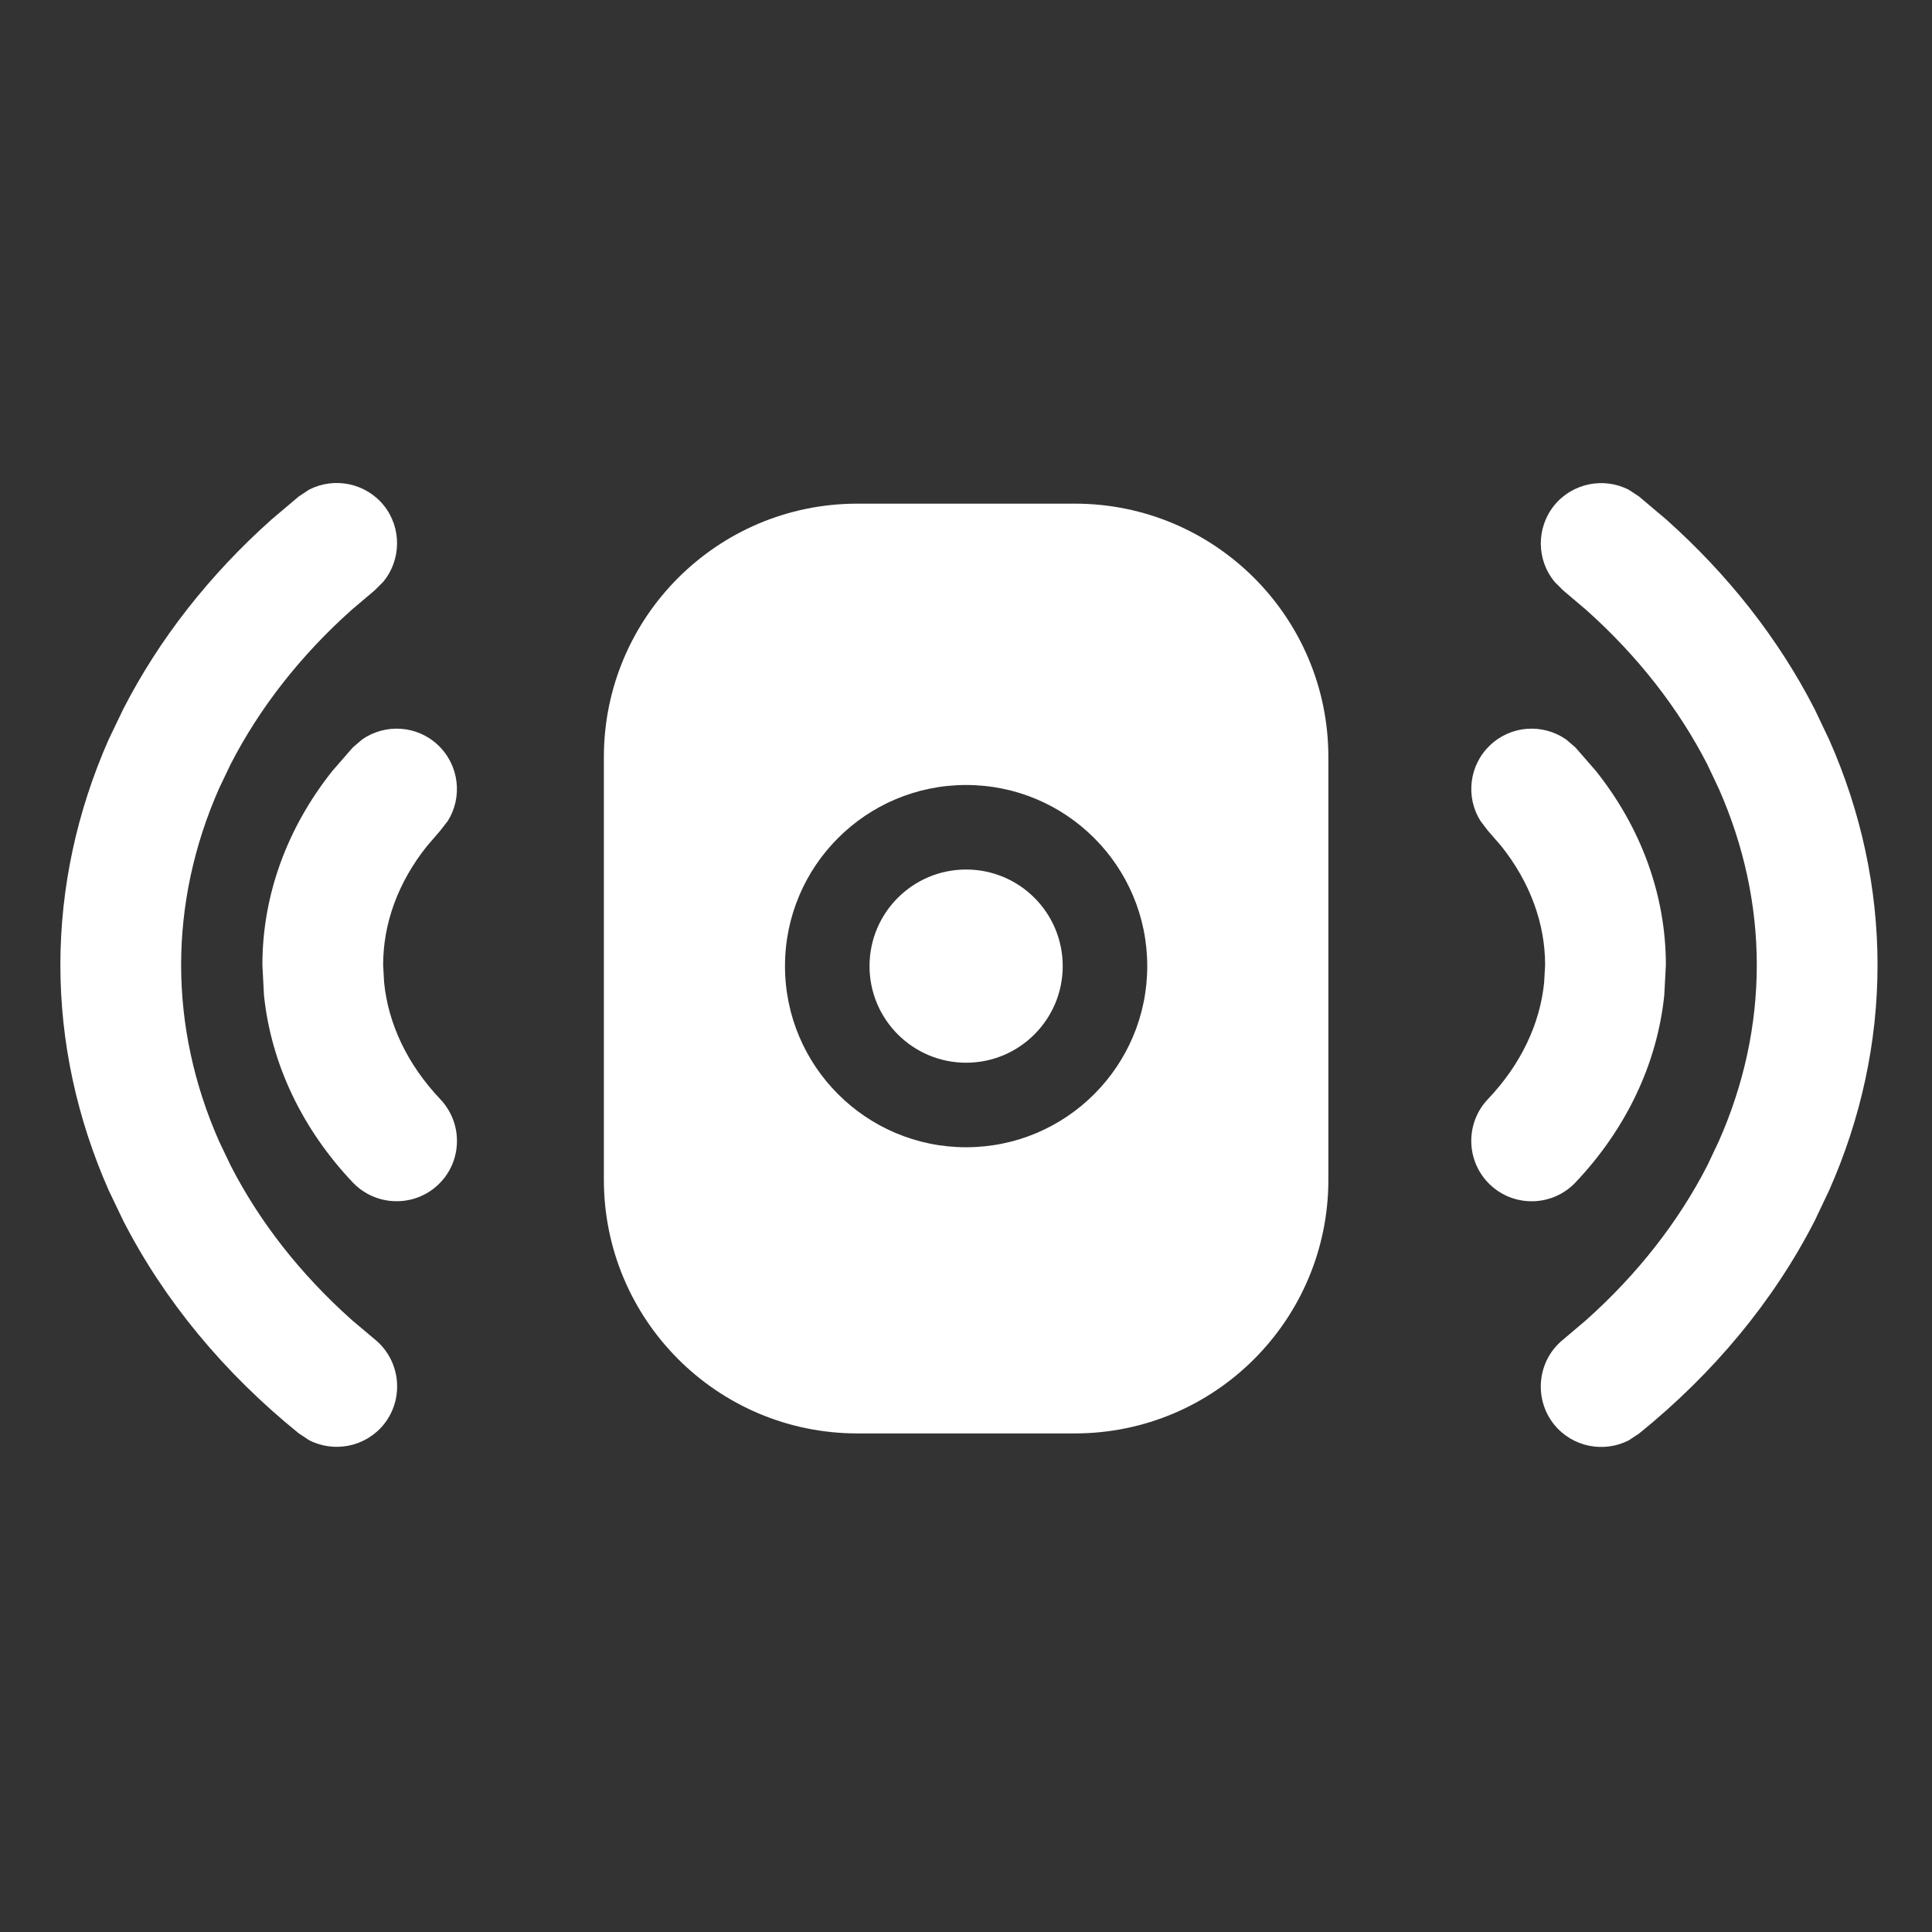 <svg width="16" height="16" viewBox="0 0 16 16" fill="none" xmlns="http://www.w3.org/2000/svg">
<rect x="0" y="0" width="16" height="16" fill="#333333" stroke="none"/>
<path d="M12.871 4.186C13.023 3.999 13.283 3.95 13.489 4.056L13.574 4.112L13.8 4.303C14.313 4.761 14.731 5.292 15.029 5.875L15.149 6.127C15.412 6.721 15.549 7.353 15.549 7.992C15.549 8.631 15.412 9.262 15.149 9.856L15.029 10.109C14.688 10.775 14.191 11.373 13.574 11.872L13.489 11.928C13.283 12.034 13.023 11.985 12.871 11.798C12.698 11.583 12.731 11.267 12.945 11.094L13.135 10.933C13.562 10.552 13.9 10.118 14.139 9.653L14.234 9.452C14.443 8.981 14.549 8.487 14.549 7.992C14.549 7.497 14.443 7.003 14.234 6.531L14.139 6.33C13.9 5.865 13.562 5.431 13.135 5.05L12.945 4.889L12.874 4.818C12.726 4.639 12.72 4.374 12.871 4.186Z" fill="white"/>
<path d="M2.56 4.055C2.766 3.949 3.026 3.998 3.178 4.185C3.329 4.373 3.322 4.638 3.175 4.817L3.104 4.888L2.914 5.049C2.487 5.43 2.149 5.864 1.91 6.329L1.814 6.53C1.606 7.001 1.5 7.496 1.5 7.991C1.5 8.486 1.606 8.98 1.814 9.451L1.91 9.652C2.148 10.117 2.487 10.551 2.914 10.932L3.104 11.092C3.318 11.266 3.351 11.582 3.178 11.797C3.026 11.984 2.766 12.033 2.56 11.927L2.475 11.871C1.858 11.372 1.361 10.774 1.02 10.108L0.899 9.855C0.637 9.261 0.5 8.63 0.5 7.991C0.5 7.352 0.637 6.72 0.899 6.126L1.02 5.874C1.318 5.291 1.736 4.76 2.249 4.302L2.475 4.111L2.56 4.055Z" fill="white"/>
<path d="M8.001 7.201C8.443 7.201 8.801 7.559 8.801 8.001C8.801 8.442 8.443 8.801 8.001 8.801C7.559 8.801 7.201 8.442 7.201 8.001C7.201 7.559 7.559 7.201 8.001 7.201Z" fill="white"/>
<path fill-rule="evenodd" clip-rule="evenodd" d="M8.901 4.171C10.061 4.171 11.001 5.111 11.001 6.27V9.77C11.001 10.93 10.061 11.871 8.901 11.871H7.101C5.941 11.871 5.001 10.93 5.001 9.77V6.27C5.001 5.111 5.941 4.171 7.101 4.171H8.901ZM8.001 6.501C7.173 6.501 6.501 7.172 6.501 8.001C6.501 8.829 7.173 9.501 8.001 9.501C8.829 9.501 9.501 8.829 9.501 8.001C9.501 7.172 8.829 6.501 8.001 6.501Z" fill="white"/>
<path d="M2.999 6.124C3.19 5.991 3.454 6.005 3.629 6.172C3.803 6.338 3.832 6.601 3.709 6.798L3.647 6.878L3.536 7.007C3.293 7.311 3.173 7.653 3.173 7.991L3.181 8.136C3.215 8.475 3.37 8.812 3.647 9.104C3.837 9.305 3.829 9.621 3.629 9.811C3.429 10.001 3.112 9.992 2.922 9.793C2.506 9.354 2.245 8.815 2.186 8.24L2.173 7.991C2.173 7.407 2.382 6.85 2.753 6.384L2.922 6.19L2.999 6.124Z" fill="white"/>
<path d="M12.34 6.172C12.515 6.005 12.779 5.991 12.97 6.124L13.047 6.19L13.216 6.384C13.587 6.849 13.796 7.407 13.796 7.991L13.783 8.24C13.724 8.815 13.463 9.354 13.047 9.793C12.857 9.993 12.54 10.001 12.34 9.811C12.14 9.621 12.132 9.304 12.321 9.104C12.599 8.812 12.754 8.475 12.788 8.136L12.796 7.991C12.796 7.653 12.675 7.311 12.433 7.007L12.321 6.878L12.26 6.798C12.137 6.601 12.165 6.338 12.34 6.172Z" fill="white"/>
</svg>
